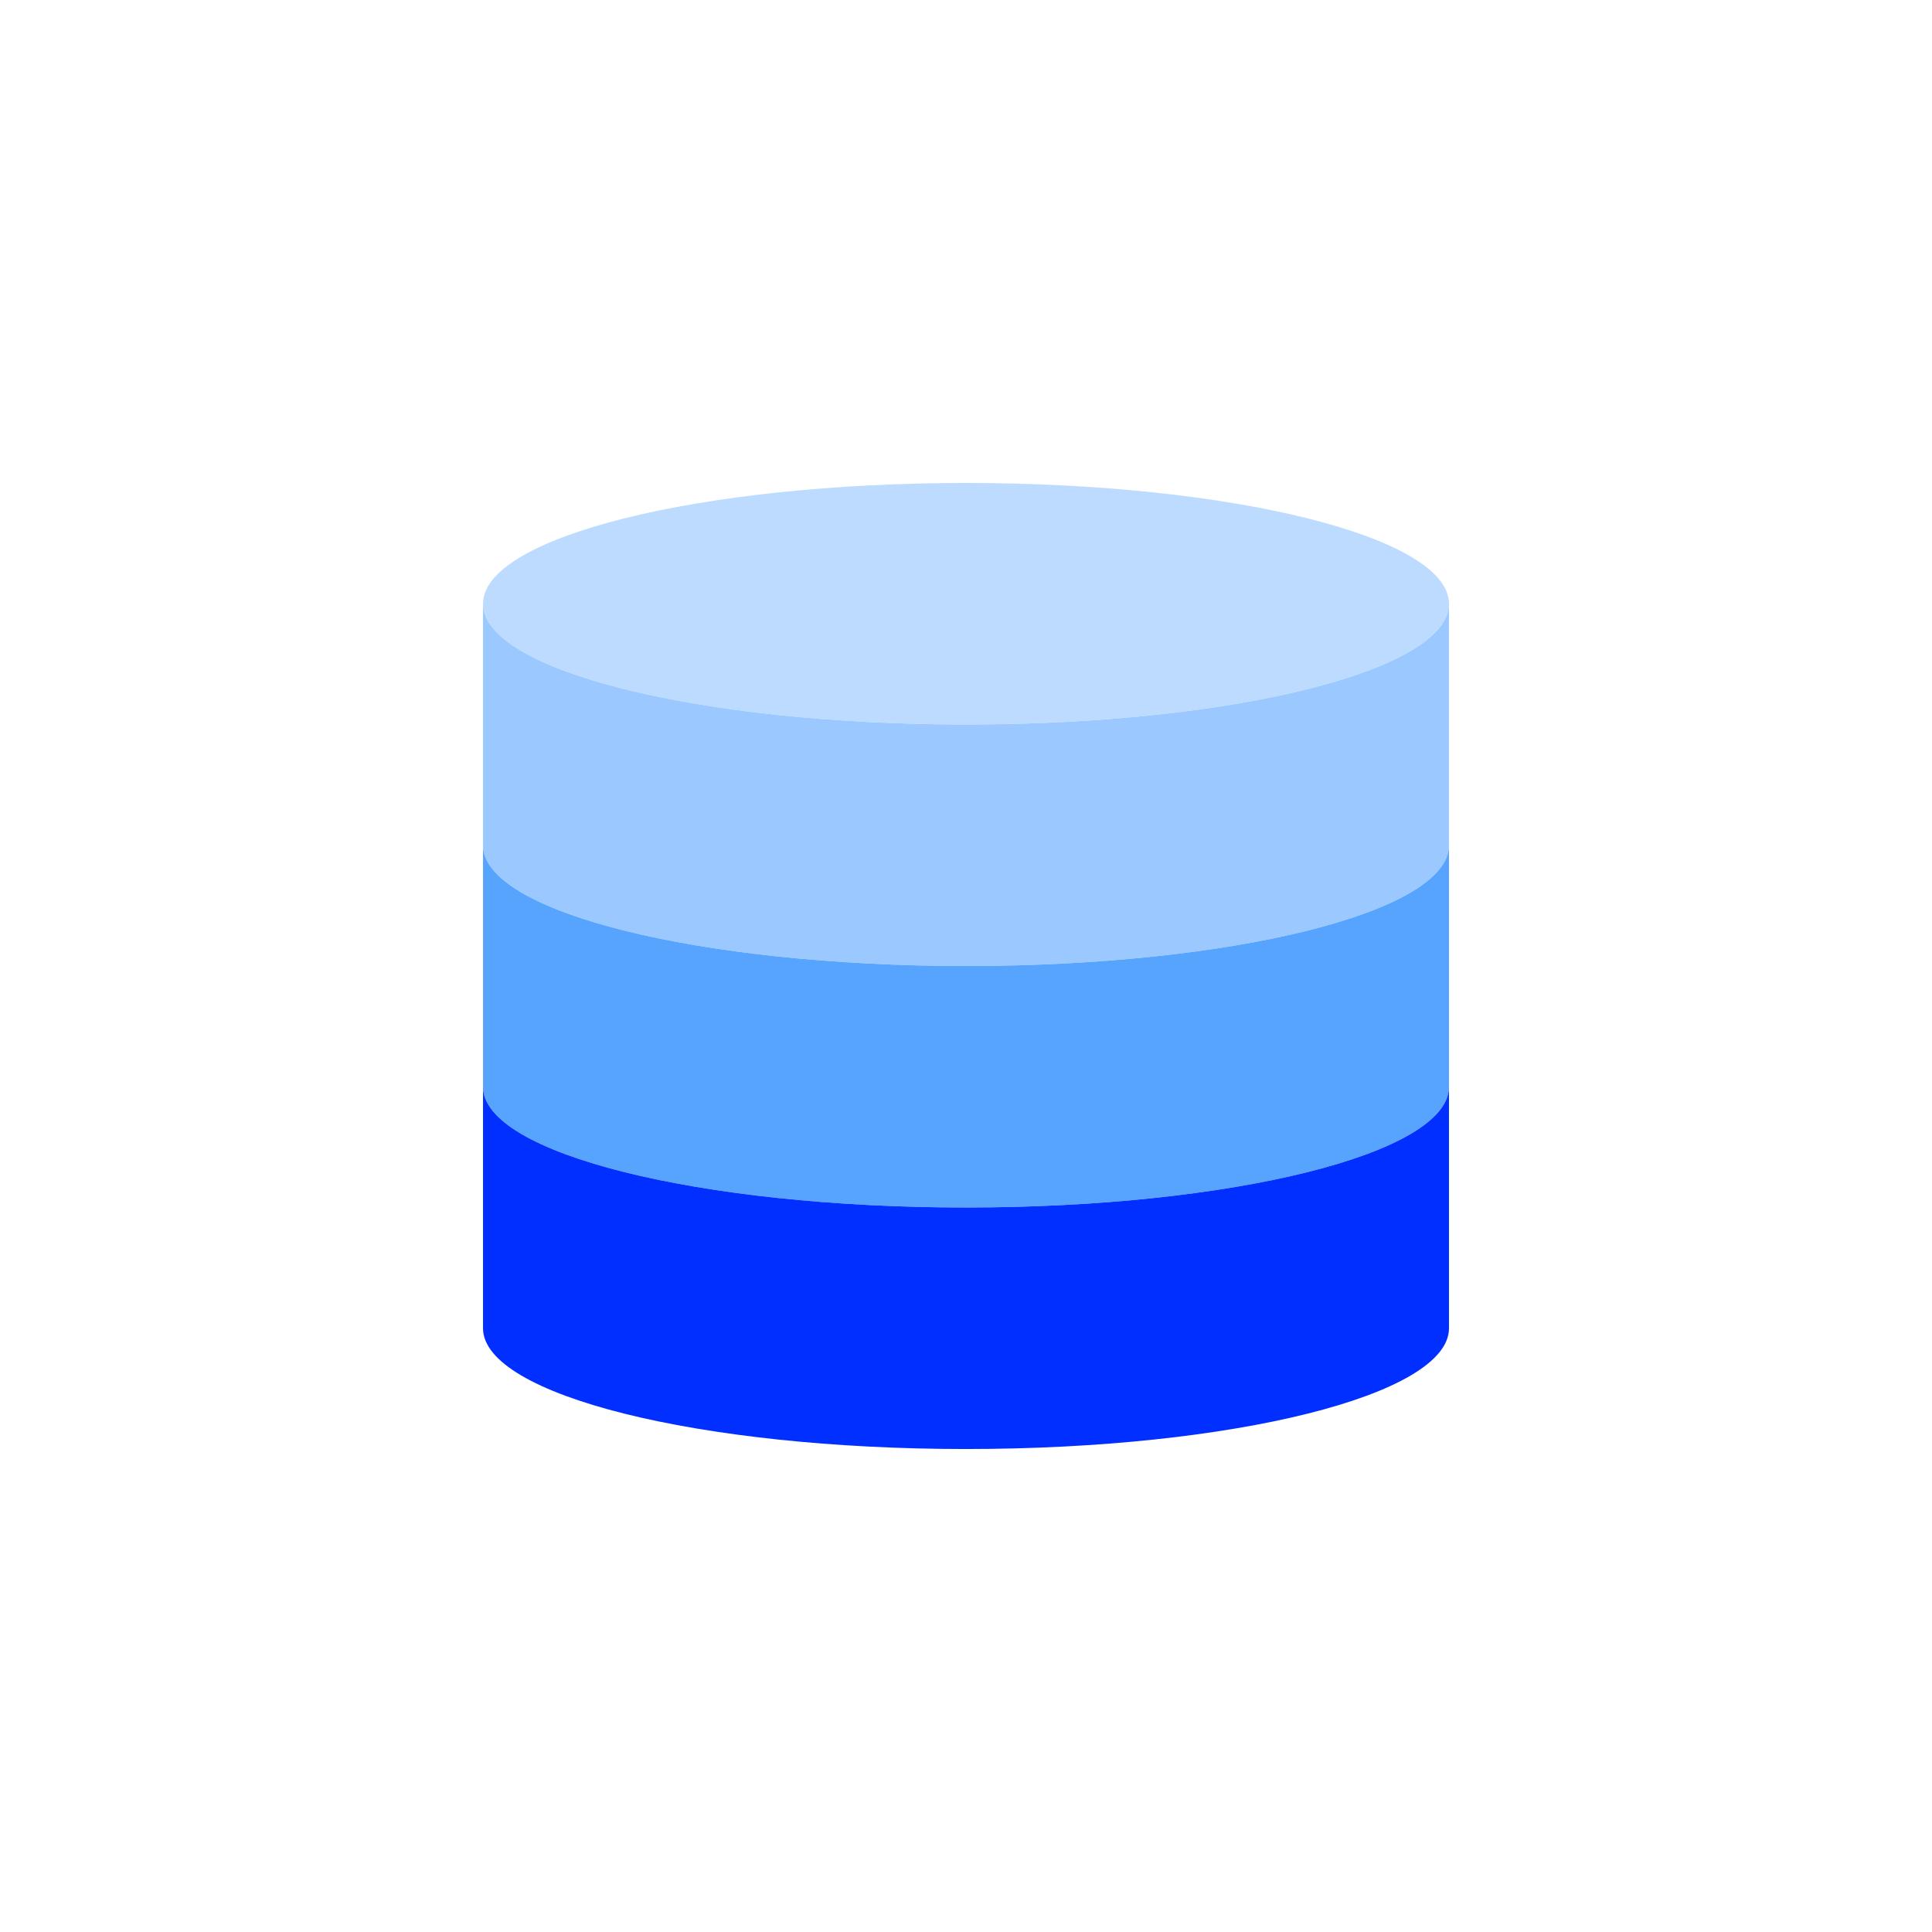 <?xml version="1.0" encoding="UTF-8"?>
<!DOCTYPE svg PUBLIC "-//W3C//DTD SVG 1.1//EN" "http://www.w3.org/Graphics/SVG/1.1/DTD/svg11.dtd">
<!-- Creator: CorelDRAW 2020 (64-Bit) -->
<svg xmlns="http://www.w3.org/2000/svg" xml:space="preserve" width="5.08mm" height="5.08mm" version="1.1" style="shape-rendering:geometricPrecision; text-rendering:geometricPrecision; image-rendering:optimizeQuality; fill-rule:evenodd; clip-rule:evenodd"
viewBox="0 0 507.98 507.98"
 xmlns:xlink="http://www.w3.org/1999/xlink"
 xmlns:xodm="http://www.corel.com/coreldraw/odm/2003">
 <defs>
  <style type="text/css">
   <![CDATA[
    .fil3 {fill:#002FFF;fill-rule:nonzero}
    .fil2 {fill:#57A4FF;fill-rule:nonzero}
    .fil1 {fill:#9BC9FF;fill-rule:nonzero}
    .fil0 {fill:#BDDBFF;fill-rule:nonzero}
   ]]>
  </style>
 </defs>
 <g id="Capa_x0020_1">
  <path class="fil0" d="M380.98 158.74c0,-17.54 -56.85,-31.75 -126.99,-31.75 -70.14,0 -126.99,14.21 -126.99,31.75 0,17.53 56.85,31.75 126.99,31.75 70.14,0 126.99,-14.22 126.99,-31.75zm0 0z"/>
  <path class="fil1" d="M253.99 253.99c70.11,0 126.99,-14.2 126.99,-31.75l0 -63.5c0,17.55 -56.88,31.75 -126.99,31.75 -70.11,0 -126.99,-14.2 -126.99,-31.75l0 63.5c0,17.55 56.88,31.75 126.99,31.75zm0 0z"/>
  <path class="fil2" d="M253.99 317.49c70.11,0 126.99,-14.2 126.99,-31.75l0 -63.5c0,17.55 -56.88,31.75 -126.99,31.75 -70.11,0 -126.99,-14.2 -126.99,-31.75l0 63.5c0,17.55 56.88,31.75 126.99,31.75zm0 0z"/>
  <path class="fil3" d="M380.98 285.74c0,17.55 -56.88,31.75 -126.99,31.75 -70.11,0 -126.99,-14.2 -126.99,-31.75l0 63.5c0,17.56 56.88,31.75 126.99,31.75 70.11,0 126.99,-14.19 126.99,-31.75l0 -63.5zm0 0z"/>
 </g>
</svg>
